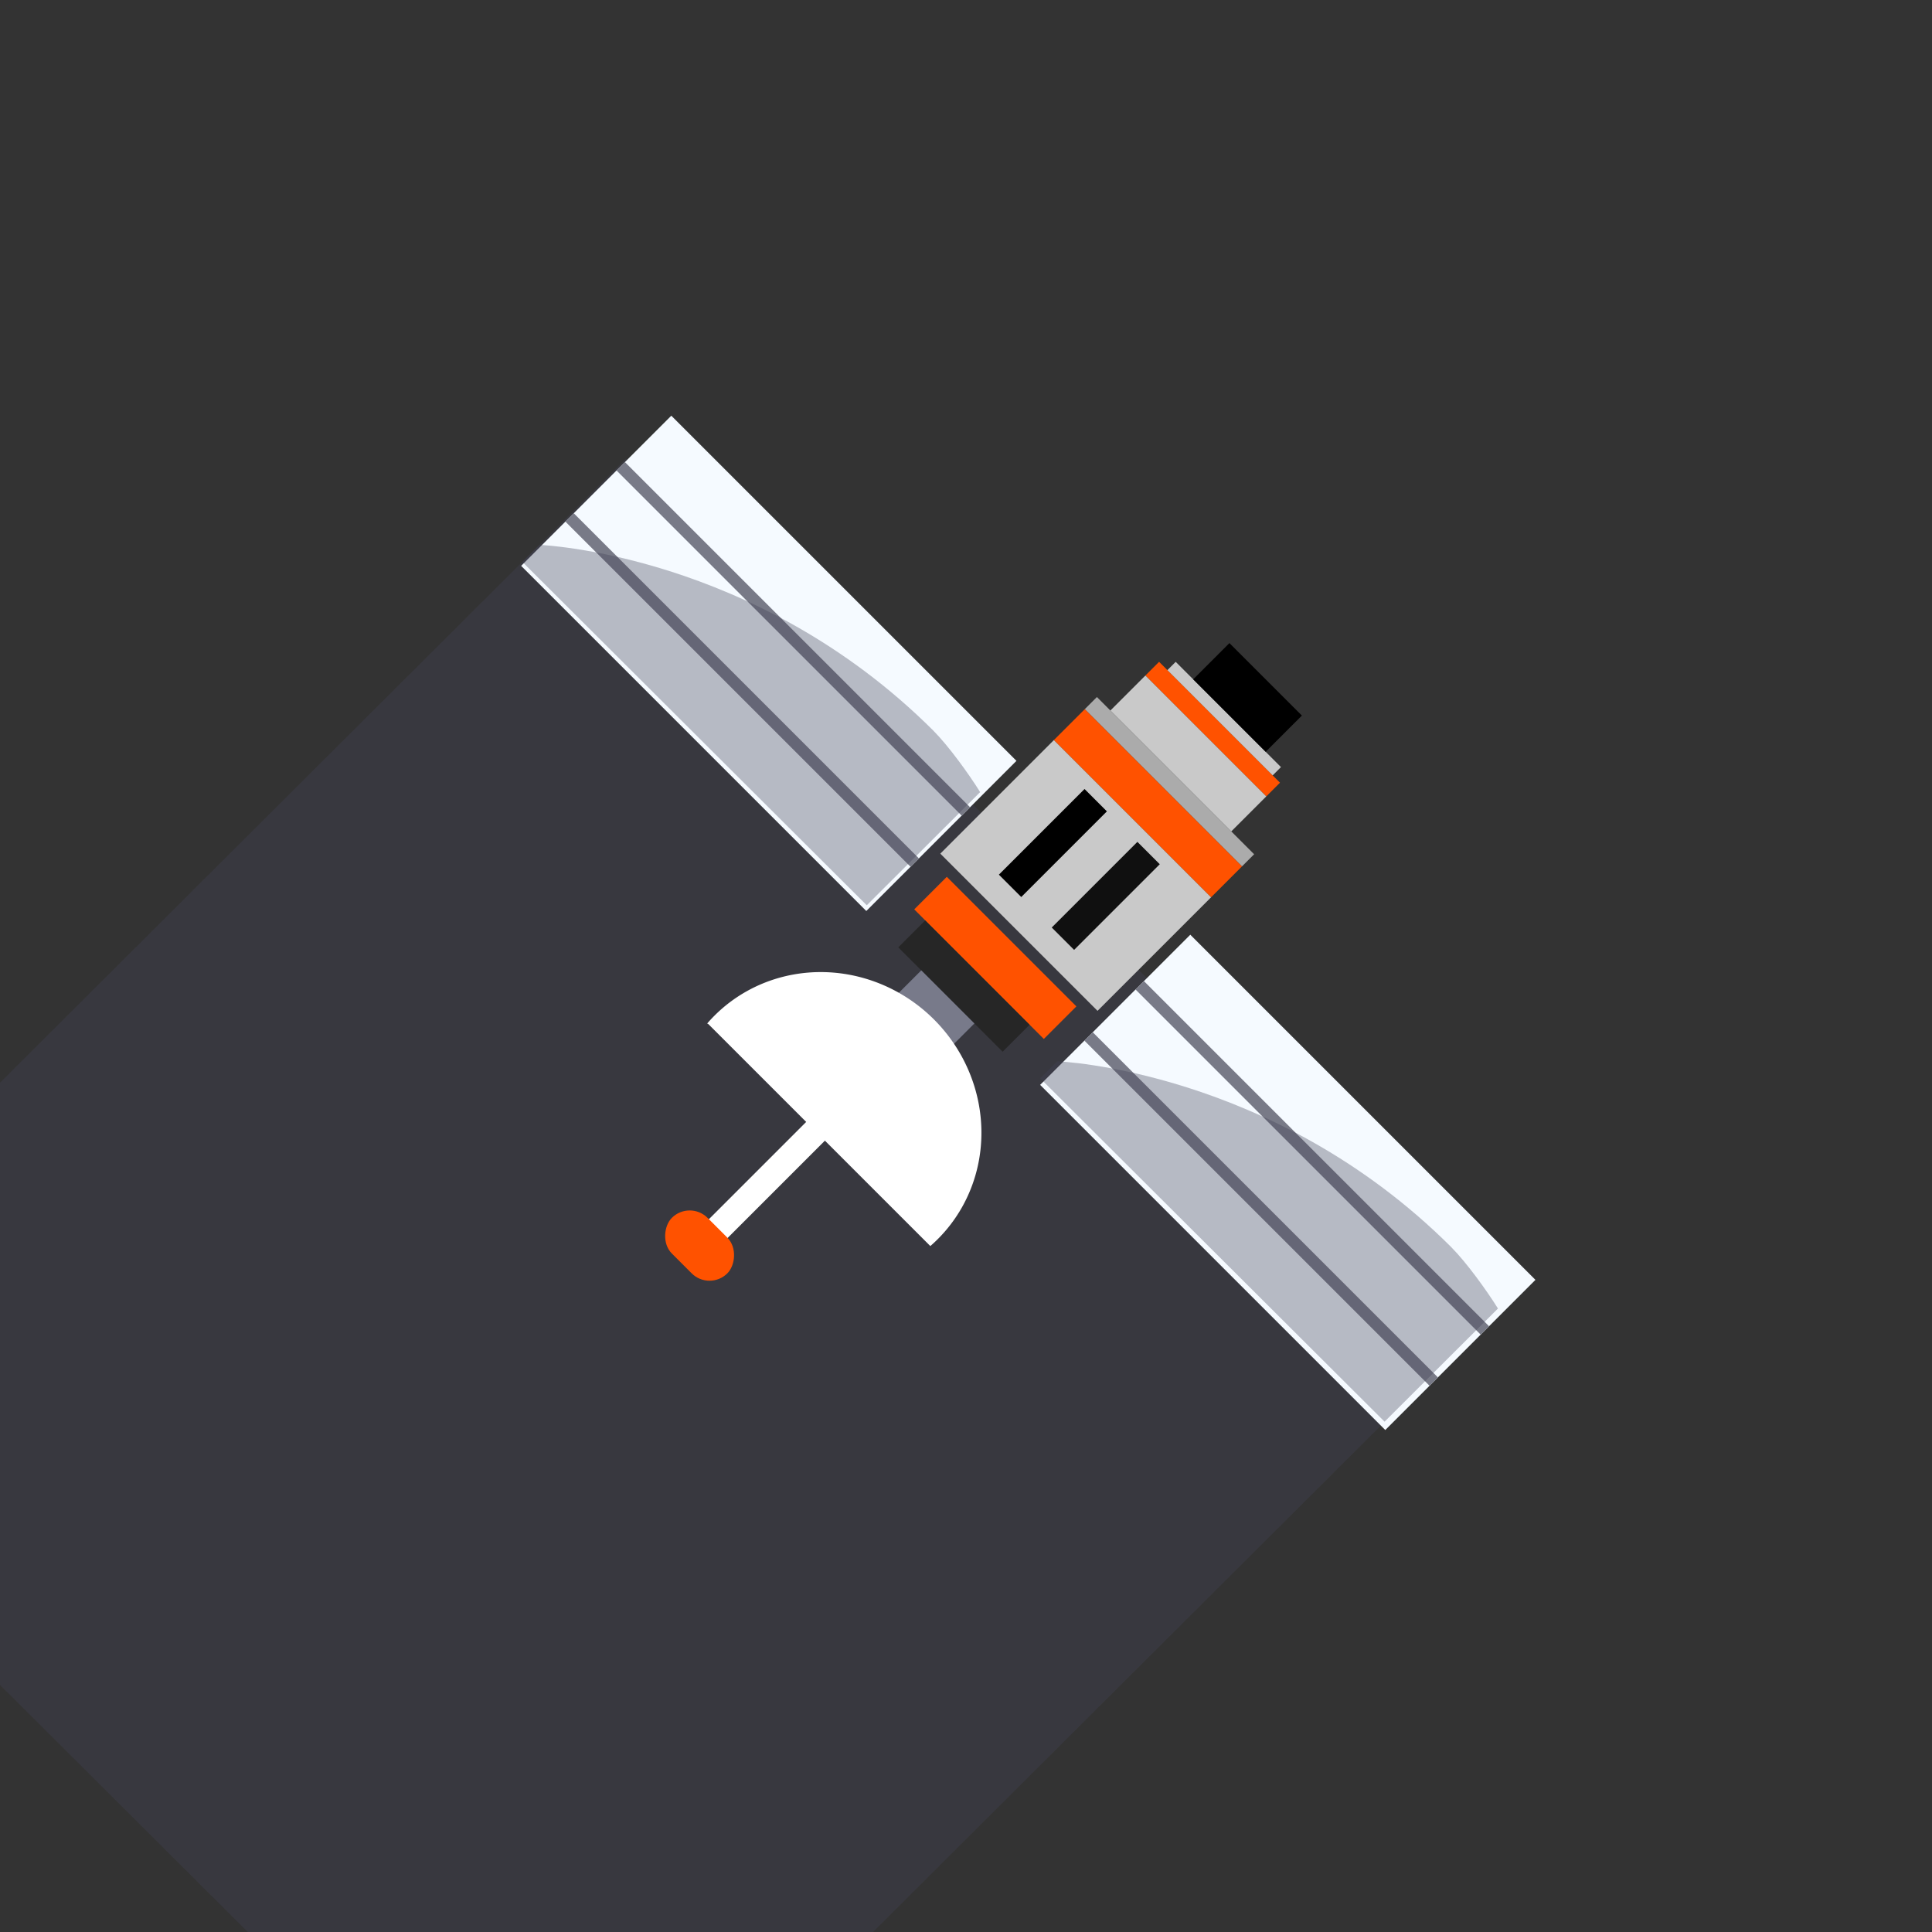 <?xml version="1.0" encoding="UTF-8" standalone="no"?>
<svg
   xmlns:dc="http://purl.org/dc/elements/1.1/"
   xmlns:cc="http://creativecommons.org/ns#"
   xmlns:rdf="http://www.w3.org/1999/02/22-rdf-syntax-ns#"
   xmlns:svg="http://www.w3.org/2000/svg"
   xmlns="http://www.w3.org/2000/svg"
   xmlns:sodipodi="http://sodipodi.sourceforge.net/DTD/sodipodi-0.dtd"
   xmlns:inkscape="http://www.inkscape.org/namespaces/inkscape"
   sodipodi:docname="launcher_foreground.svg"
   inkscape:version="1.0 (4035a4fb49, 2020-05-01)"
   id="svg8"
   version="1.1"
   viewBox="0 0 28.575 28.575"
   height="108"
   width="108">
  <rect x="0" y="0" width="28.575" height="28.575" fill="#333333" stroke="none"/>
  <defs
     id="defs2" />
  <sodipodi:namedview
     inkscape:window-maximized="1"
     inkscape:window-y="0"
     inkscape:window-x="0"
     inkscape:window-height="1016"
     inkscape:window-width="1920"
     scale-x="16"
     units="px"
     inkscape:guide-bbox="true"
     showguides="true"
     showgrid="false"
     inkscape:document-rotation="0"
     inkscape:current-layer="layer2"
     inkscape:document-units="mm"
     inkscape:cy="59.274725"
     inkscape:cx="54"
     inkscape:zoom="7.5833333"
     inkscape:pageshadow="2"
     inkscape:pageopacity="0.0"
     borderopacity="1.0"
     bordercolor="#666666"
     pagecolor="#ffffff"
     id="base" />
  <g
     style="display:inline"
     inkscape:label="Layer 1"
     id="layer2"
     inkscape:groupmode="layer">
    <g
       transform="matrix(0.99,0,0,0.99,0.126,0.369)"
       id="g888">
      <rect
         style="fill:#444257;fill-opacity:0.35;stroke:none;stroke-width:0.992;stroke-miterlimit:4;stroke-dasharray:none;stroke-opacity:1"
         id="rect1818"
         width="18.197"
         height="19.579"
         x="11.102"
         y="-1.926"
         ry="0"
         transform="matrix(0.708,0.706,-0.708,0.706,0,0)" />
      <g
         id="g1783"
         transform="matrix(0.076,0.076,-0.076,0.076,16.061,-3.596)">
        <rect
           y="102.586"
           x="21.545"
           height="29.517"
           width="67.847"
           id="rect1686"
           style="fill:#f5faff;fill-opacity:1;stroke:none;stroke-width:9.26;stroke-miterlimit:4;stroke-dasharray:none;stroke-opacity:1" />
        <rect
           style="fill:#f5faff;fill-opacity:1;stroke:none;stroke-width:9.26;stroke-miterlimit:4;stroke-dasharray:none;stroke-opacity:1"
           id="rect1688"
           width="67.847"
           height="29.517"
           x="123.568"
           y="102.586" />
        <rect
           y="96.855"
           x="91.027"
           height="22.335"
           width="30.905"
           id="rect1692"
           style="opacity:1;fill:#c9c9c9;fill-opacity:1;stroke:none;stroke-width:9.184;stroke-miterlimit:4;stroke-dasharray:none;stroke-opacity:1" />
        <rect
           y="98.661"
           x="98.85"
           height="16.837"
           width="4.397"
           id="rect1694"
           style="opacity:1;fill:#000000;fill-opacity:1;stroke:none;stroke-width:9.26;stroke-miterlimit:4;stroke-dasharray:none;stroke-opacity:1" />
        <rect
           style="opacity:1;fill:#101010;fill-opacity:1;stroke:none;stroke-width:9.26;stroke-miterlimit:4;stroke-dasharray:none;stroke-opacity:1"
           id="rect1696"
           width="4.397"
           height="16.837"
           x="109.242"
           y="98.661" />
        <rect
           transform="scale(1,-1)"
           style="opacity:1;fill:#ff5200;fill-opacity:1;stroke:none;stroke-width:4.792;stroke-miterlimit:4;stroke-dasharray:none;stroke-opacity:1"
           id="rect1698"
           width="30.905"
           height="6.08"
           x="91.027"
           y="-96.855" />
        <rect
           y="88.403"
           x="91.027"
           height="2.372"
           width="30.905"
           id="rect1700"
           style="opacity:1;fill:#ababab;fill-opacity:1;stroke:none;stroke-width:2.993;stroke-miterlimit:4;stroke-dasharray:none;stroke-opacity:1" />
        <rect
           transform="scale(1,-1)"
           style="opacity:1;fill:#c9c9c9;fill-opacity:1;stroke:none;stroke-width:4.474;stroke-miterlimit:4;stroke-dasharray:none;stroke-opacity:1"
           id="rect1702"
           width="23.76"
           height="6.895"
           x="93.678"
           y="-88.403" />
        <rect
           y="78.83"
           x="93.678"
           height="2.678"
           width="23.76"
           id="rect1706"
           style="opacity:1;fill:#ff5200;fill-opacity:1;stroke:none;stroke-width:2.789;stroke-miterlimit:4;stroke-dasharray:none;stroke-opacity:1" />
        <rect
           y="-78.83"
           x="95.311"
           height="1.629"
           width="20.694"
           id="rect1708"
           style="opacity:1;fill:#c9c9c9;fill-opacity:1;stroke:none;stroke-width:2.03;stroke-miterlimit:4;stroke-dasharray:none;stroke-opacity:1"
           transform="scale(1,-1)" />
        <rect
           style="opacity:1;fill:#000000;fill-opacity:1;stroke:none;stroke-width:3.522;stroke-miterlimit:4;stroke-dasharray:none;stroke-opacity:1"
           id="rect1710"
           width="14.248"
           height="7.123"
           x="98.749"
           y="70.078" />
        <rect
           y="120.828"
           x="93.944"
           height="6.4"
           width="25.471"
           id="rect1712"
           style="opacity:1;fill:#ff5200;fill-opacity:1;stroke:none;stroke-width:9.26;stroke-miterlimit:4;stroke-dasharray:none;stroke-opacity:1" />
        <rect
           style="opacity:1;fill:#262626;fill-opacity:1;stroke:none;stroke-width:9.5;stroke-miterlimit:4;stroke-dasharray:none;stroke-opacity:1"
           id="rect1714"
           width="20.512"
           height="5.292"
           x="96.109"
           y="127.24" />
        <rect
           transform="scale(1,-1)"
           y="-138.666"
           x="100.629"
           height="6.134"
           width="10.439"
           id="rect1716"
           style="opacity:1;fill:#787a8a;fill-opacity:1;stroke:none;stroke-width:7.296;stroke-miterlimit:4;stroke-dasharray:none;stroke-opacity:1" />
        <path
           transform="scale(0.265)"
           d="m 402.68,513.619 a 82.852,80.003 0 0 0 -82.852,80.004 82.852,80.003 0 0 0 0.205,5.639 c 0.252,-0.15 0.544,-0.242 0.859,-0.242 h 164.318 c 0.045,0 0.087,0.01 0.131,0.014 a 82.852,80.003 0 0 0 0.191,-5.41 82.852,80.003 0 0 0 -82.854,-80.004 z"
           style="opacity:1;fill:#ffffff;fill-opacity:1;stroke:none;stroke-width:32.671;stroke-miterlimit:4;stroke-dasharray:none;stroke-opacity:1"
           id="path1718" />
        <rect
           ry="0"
           y="156.489"
           x="104.212"
           height="23.387"
           width="3.683"
           id="rect1743"
           style="opacity:1;fill:#ffffff;fill-opacity:1;stroke:none;stroke-width:9.26;stroke-miterlimit:4;stroke-dasharray:none;stroke-opacity:1" />
        <rect
           ry="3.507"
           y="177.864"
           x="100.439"
           height="7.014"
           width="10.908"
           id="rect1747"
           style="opacity:1;fill:#ff5200;fill-opacity:1;stroke:none;stroke-width:9.515;stroke-miterlimit:4;stroke-dasharray:none;stroke-opacity:1" />
        <rect
           style="fill:#787a87;fill-opacity:1;stroke:none;stroke-width:2.188;stroke-miterlimit:4;stroke-dasharray:none;stroke-opacity:1"
           id="rect1754"
           width="67.847"
           height="1.648"
           x="21.545"
           y="111.704" />
        <rect
           y="121.759"
           x="21.545"
           height="1.648"
           width="67.847"
           id="rect1756"
           style="fill:#787a87;fill-opacity:1;stroke:none;stroke-width:2.188;stroke-miterlimit:4;stroke-dasharray:none;stroke-opacity:1" />
        <rect
           y="111.704"
           x="123.568"
           height="1.648"
           width="67.847"
           id="rect1758"
           style="fill:#787a87;fill-opacity:1;stroke:none;stroke-width:2.188;stroke-miterlimit:4;stroke-dasharray:none;stroke-opacity:1" />
        <rect
           style="fill:#787a87;fill-opacity:1;stroke:none;stroke-width:2.188;stroke-miterlimit:4;stroke-dasharray:none;stroke-opacity:1"
           id="rect1760"
           width="67.847"
           height="1.648"
           x="123.568"
           y="121.759" />
      </g>
      <path
         style="fill:#444257;fill-opacity:0.35;fill-rule:evenodd;stroke:none;stroke-width:0.028px;stroke-linecap:butt;stroke-linejoin:miter;stroke-opacity:1"
         d="M 13.817,10.543 C 11.154,7.887 7.932,7.768 7.932,7.768 l -0.255,0.254 5.145,5.13 1.694,-1.691 c -0.175,-0.279 -0.469,-0.686 -0.699,-0.918 z"
         id="path1788"
         sodipodi:nodetypes="scccccs" />
      <path
         sodipodi:nodetypes="scccccs"
         id="path1790"
         d="M 21.553,18.258 C 18.89,15.602 15.668,15.483 15.668,15.483 l -0.255,0.254 5.145,5.13 1.694,-1.691 c -0.175,-0.279 -0.469,-0.686 -0.699,-0.918 z"
         style="fill:#444257;fill-opacity:0.35;fill-rule:evenodd;stroke:none;stroke-width:0.028px;stroke-linecap:butt;stroke-linejoin:miter;stroke-opacity:1" />
    </g>
  </g>
</svg>
